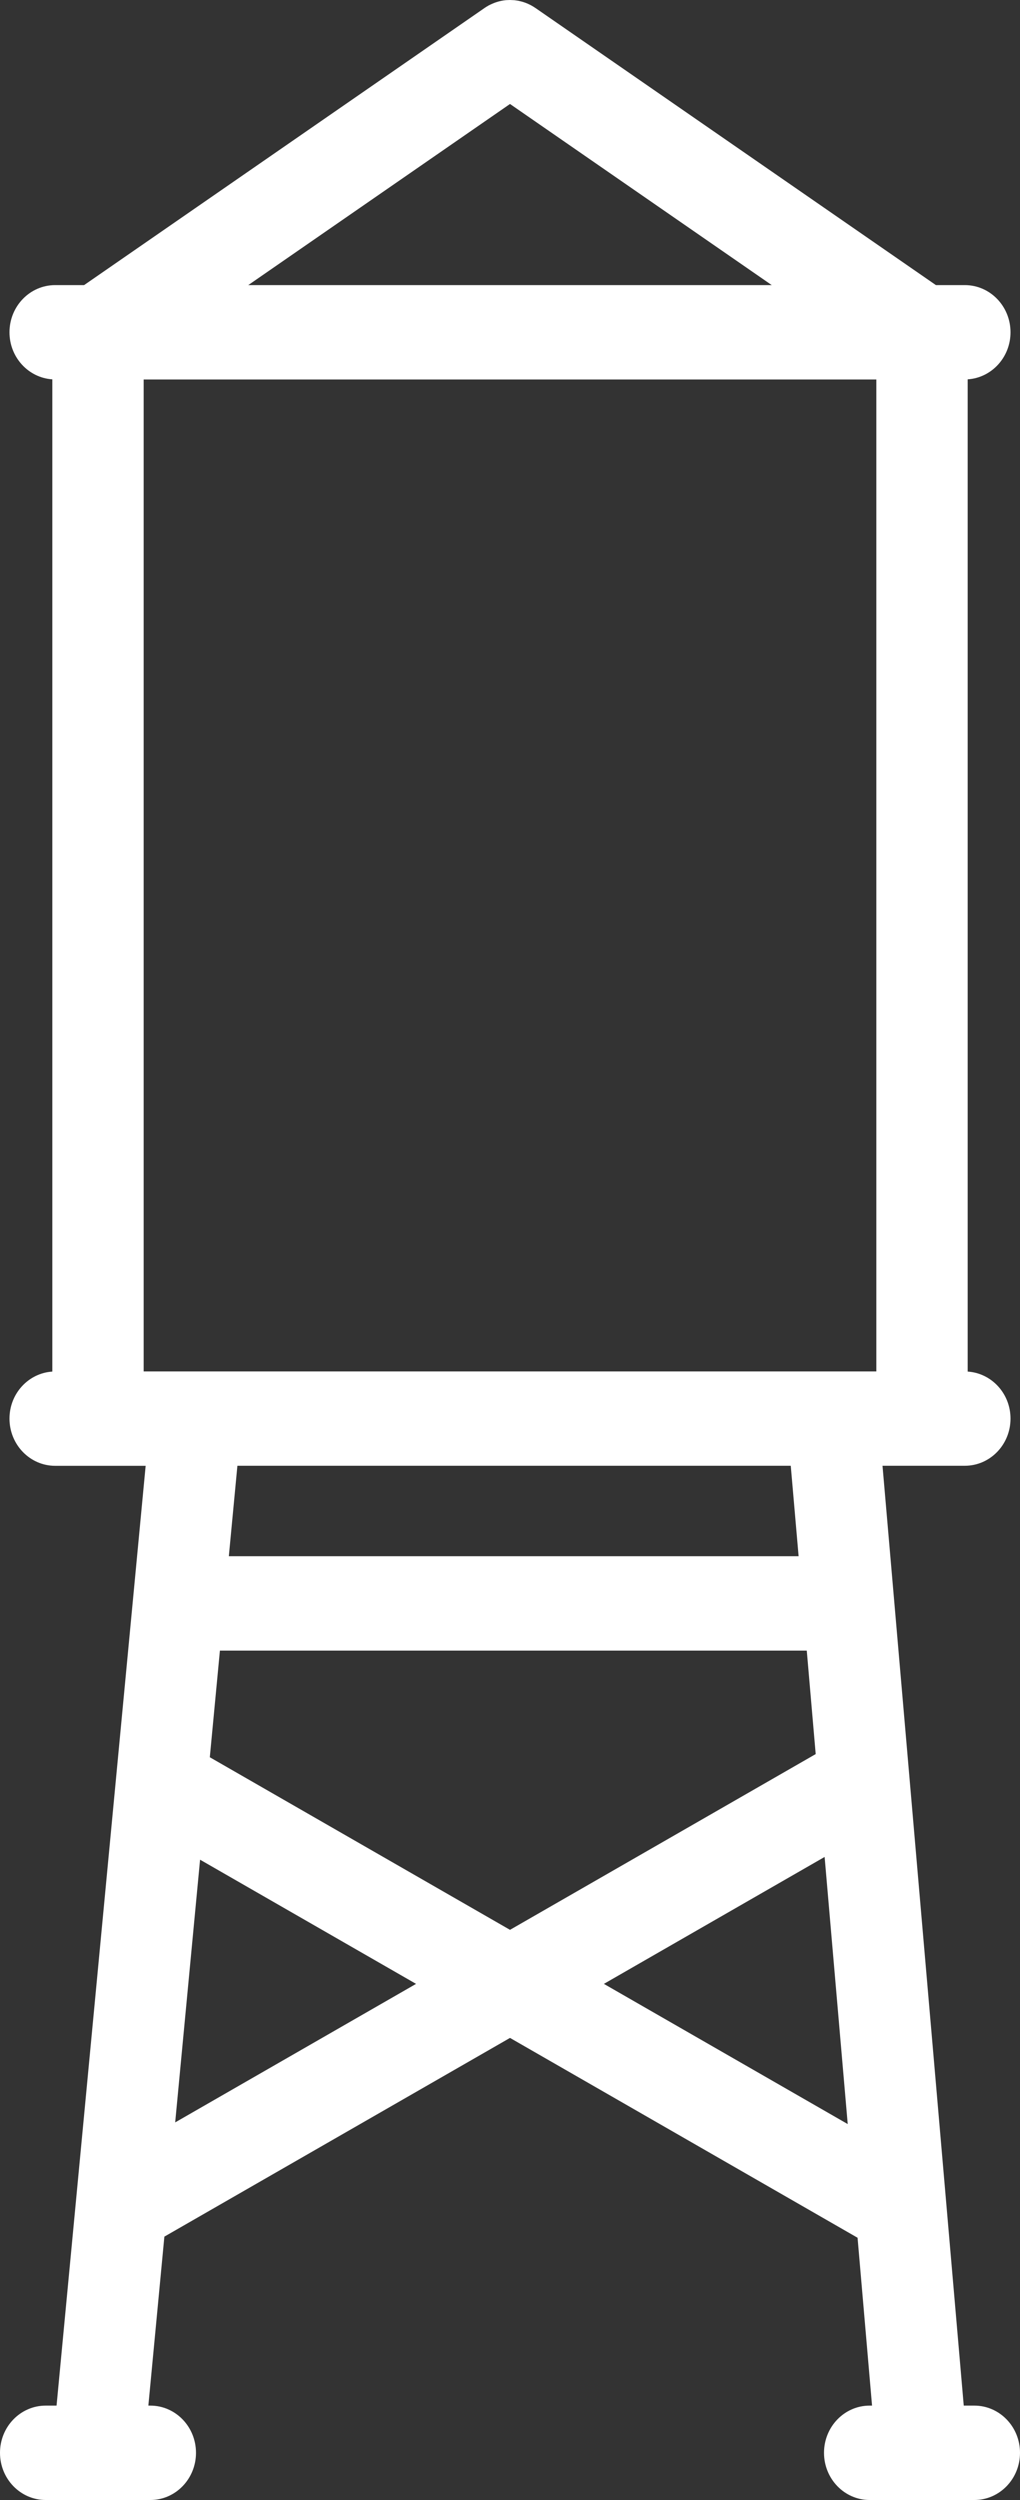 <svg width="20" height="49" viewBox="0 0 20 49" fill="none" xmlns="http://www.w3.org/2000/svg">
<rect x="0" y="0" width="20" height="49" fill="#333333" stroke="none"/>
<path d="M19.105 47.15H18.897L17.304 28.729H18.918C19.413 28.729 19.814 28.315 19.814 27.805C19.814 27.313 19.442 26.913 18.974 26.883V7.435C19.442 7.405 19.814 7.004 19.814 6.513C19.814 6.002 19.413 5.588 18.918 5.588H18.351L10.498 0.156C10.498 0.156 10.498 0.156 10.497 0.156C10.473 0.139 10.448 0.124 10.423 0.11C10.422 0.109 10.421 0.108 10.419 0.108C10.396 0.095 10.371 0.083 10.346 0.072C10.293 0.049 10.239 0.032 10.184 0.02C10.18 0.019 10.177 0.018 10.173 0.017C10.154 0.013 10.134 0.011 10.114 0.008C10.105 0.007 10.096 0.005 10.087 0.004C10.072 0.003 10.058 0.003 10.043 0.002C10.029 0.001 10.014 0 9.999 0C9.99 0 9.982 0.001 9.973 0.001C9.953 0.002 9.932 0.002 9.912 0.004C9.909 0.005 9.907 0.005 9.905 0.005C9.815 0.015 9.727 0.039 9.642 0.078C9.621 0.087 9.601 0.097 9.581 0.107C9.578 0.109 9.576 0.111 9.573 0.112C9.549 0.125 9.526 0.14 9.503 0.155C9.503 0.156 9.502 0.156 9.502 0.156L1.649 5.588H1.082C0.587 5.588 0.186 6.002 0.186 6.513C0.186 7.004 0.558 7.405 1.026 7.435V26.883C0.558 26.913 0.186 27.313 0.186 27.805C0.186 28.315 0.587 28.73 1.082 28.73H2.856L1.109 47.15H0.896C0.401 47.15 0 47.564 0 48.075C0 48.586 0.401 49 0.896 49H1.922C1.922 49 1.922 49 1.923 49C1.923 49 1.923 49 1.924 49H2.948C3.442 49 3.843 48.586 3.843 48.075C3.843 47.564 3.442 47.15 2.948 47.15H2.909L3.223 43.838L10 39.943L16.815 43.86L17.099 47.15H17.052C16.558 47.15 16.157 47.564 16.157 48.075C16.157 48.586 16.558 49 17.052 49H18.076C18.077 49 18.077 49 18.077 49C18.078 49 18.078 49 18.079 49H19.105C19.599 49 20 48.586 20 48.075C20 47.564 19.599 47.15 19.105 47.15ZM4.312 32.352H15.819L15.994 34.38L10 37.825L4.114 34.442L4.312 32.352ZM3.84 26.88C3.839 26.88 3.839 26.88 3.838 26.88H2.817V7.438H17.183V26.88H16.337C16.337 26.88 16.336 26.88 16.336 26.88H3.84ZM10 2.038L15.132 5.588H4.868L10 2.038ZM15.505 28.729L15.659 30.502H4.487L4.655 28.729H15.505V28.729ZM3.435 41.599L3.923 36.45L8.158 38.884L3.435 41.599ZM11.841 38.884L16.169 36.396L16.622 41.632L11.841 38.884Z" fill="white"/>
</svg>
